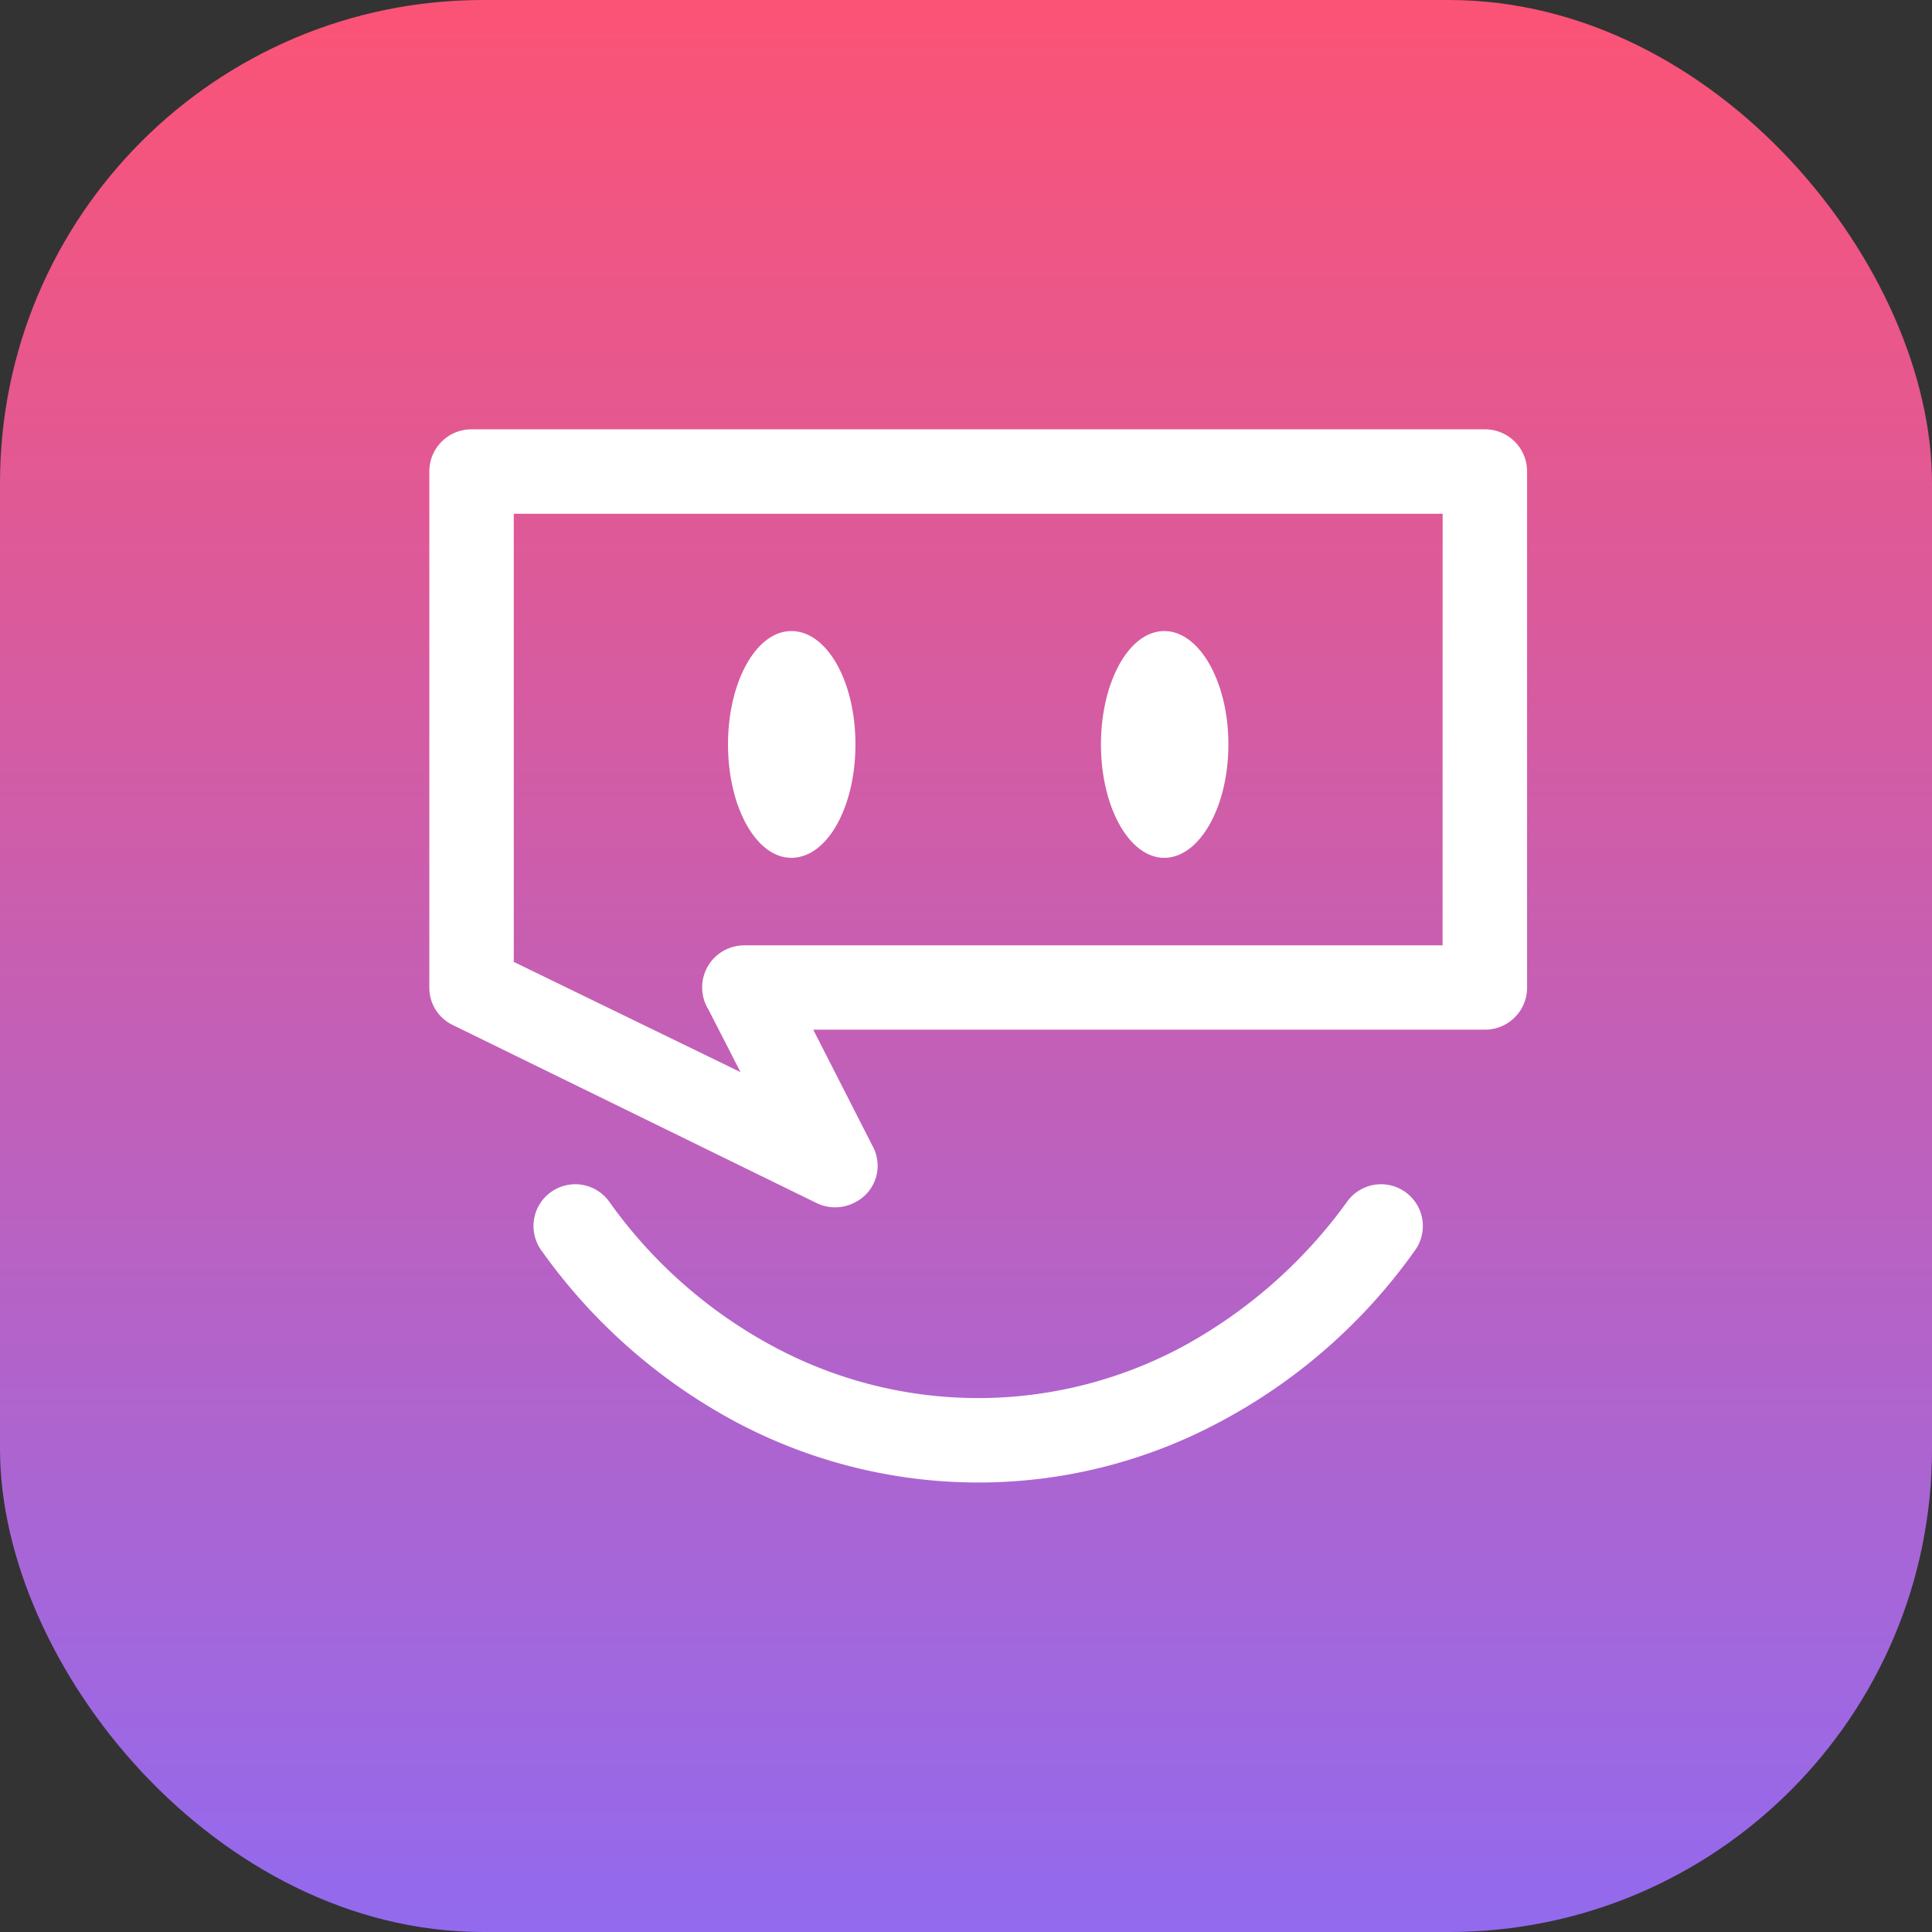 <svg xmlns="http://www.w3.org/2000/svg" xmlns:xlink="http://www.w3.org/1999/xlink" width="72" height="72" viewBox="0 0 72 72">
  <rect x="0" y="0" width="72" height="72" fill="#333333" stroke="none"/>
  <defs>
    <linearGradient id="linear-gradient" x1="0.5" x2="0.5" y2="1" gradientUnits="objectBoundingBox">
      <stop offset="0" stop-color="#fc5375"/>
      <stop offset="1" stop-color="#926aef"/>
    </linearGradient>
  </defs>
  <g id="Group_147" data-name="Group 147" transform="translate(864 366)">
    <g id="Group_43" data-name="Group 43" transform="translate(-1035 -606)">
      <rect id="Rectangle_36" data-name="Rectangle 36" width="72" height="72" rx="18" transform="translate(171 240)" fill="url(#linear-gradient)"/>
      <path id="Path_2" data-name="Path 2" d="M13.491,7.518c1.34,0,2.389,1.894,2.389,4.225s-1.049,4.225-2.389,4.225c-1.311,0-2.36-1.894-2.36-4.225S12.18,7.518,13.491,7.518ZM1.573,0H39.336A1.567,1.567,0,0,1,40.91,1.573V20.8a1.567,1.567,0,0,1-1.573,1.573H14.307l2.214,4.342a1.525,1.525,0,0,1-.67,2.1,1.575,1.575,0,0,1-1.4.029h0L.874,22.2A1.538,1.538,0,0,1,0,20.8H0V1.573A1.567,1.567,0,0,1,1.573,0ZM37.763,3.147H3.147v16.7l8.45,4.108L10.4,21.62a1.567,1.567,0,0,1,1.34-2.389h26.02ZM34.179,28.817a1.557,1.557,0,1,1,2.535,1.807,20.937,20.937,0,0,1-7.226,6.352,19.054,19.054,0,0,1-9.033,2.273,19.257,19.257,0,0,1-9.062-2.273,21.111,21.111,0,0,1-7.2-6.352,1.557,1.557,0,1,1,2.535-1.807,17.873,17.873,0,0,0,6.148,5.391,16.1,16.1,0,0,0,15.152,0A18.418,18.418,0,0,0,34.179,28.817ZM27.39,7.518c1.311,0,2.389,1.894,2.389,4.225S28.7,15.968,27.39,15.968s-2.36-1.894-2.36-4.225S26.078,7.518,27.39,7.518Z" transform="translate(187 256)" fill="#fff" fill-rule="evenodd"/>
    </g>
  </g>
</svg>

